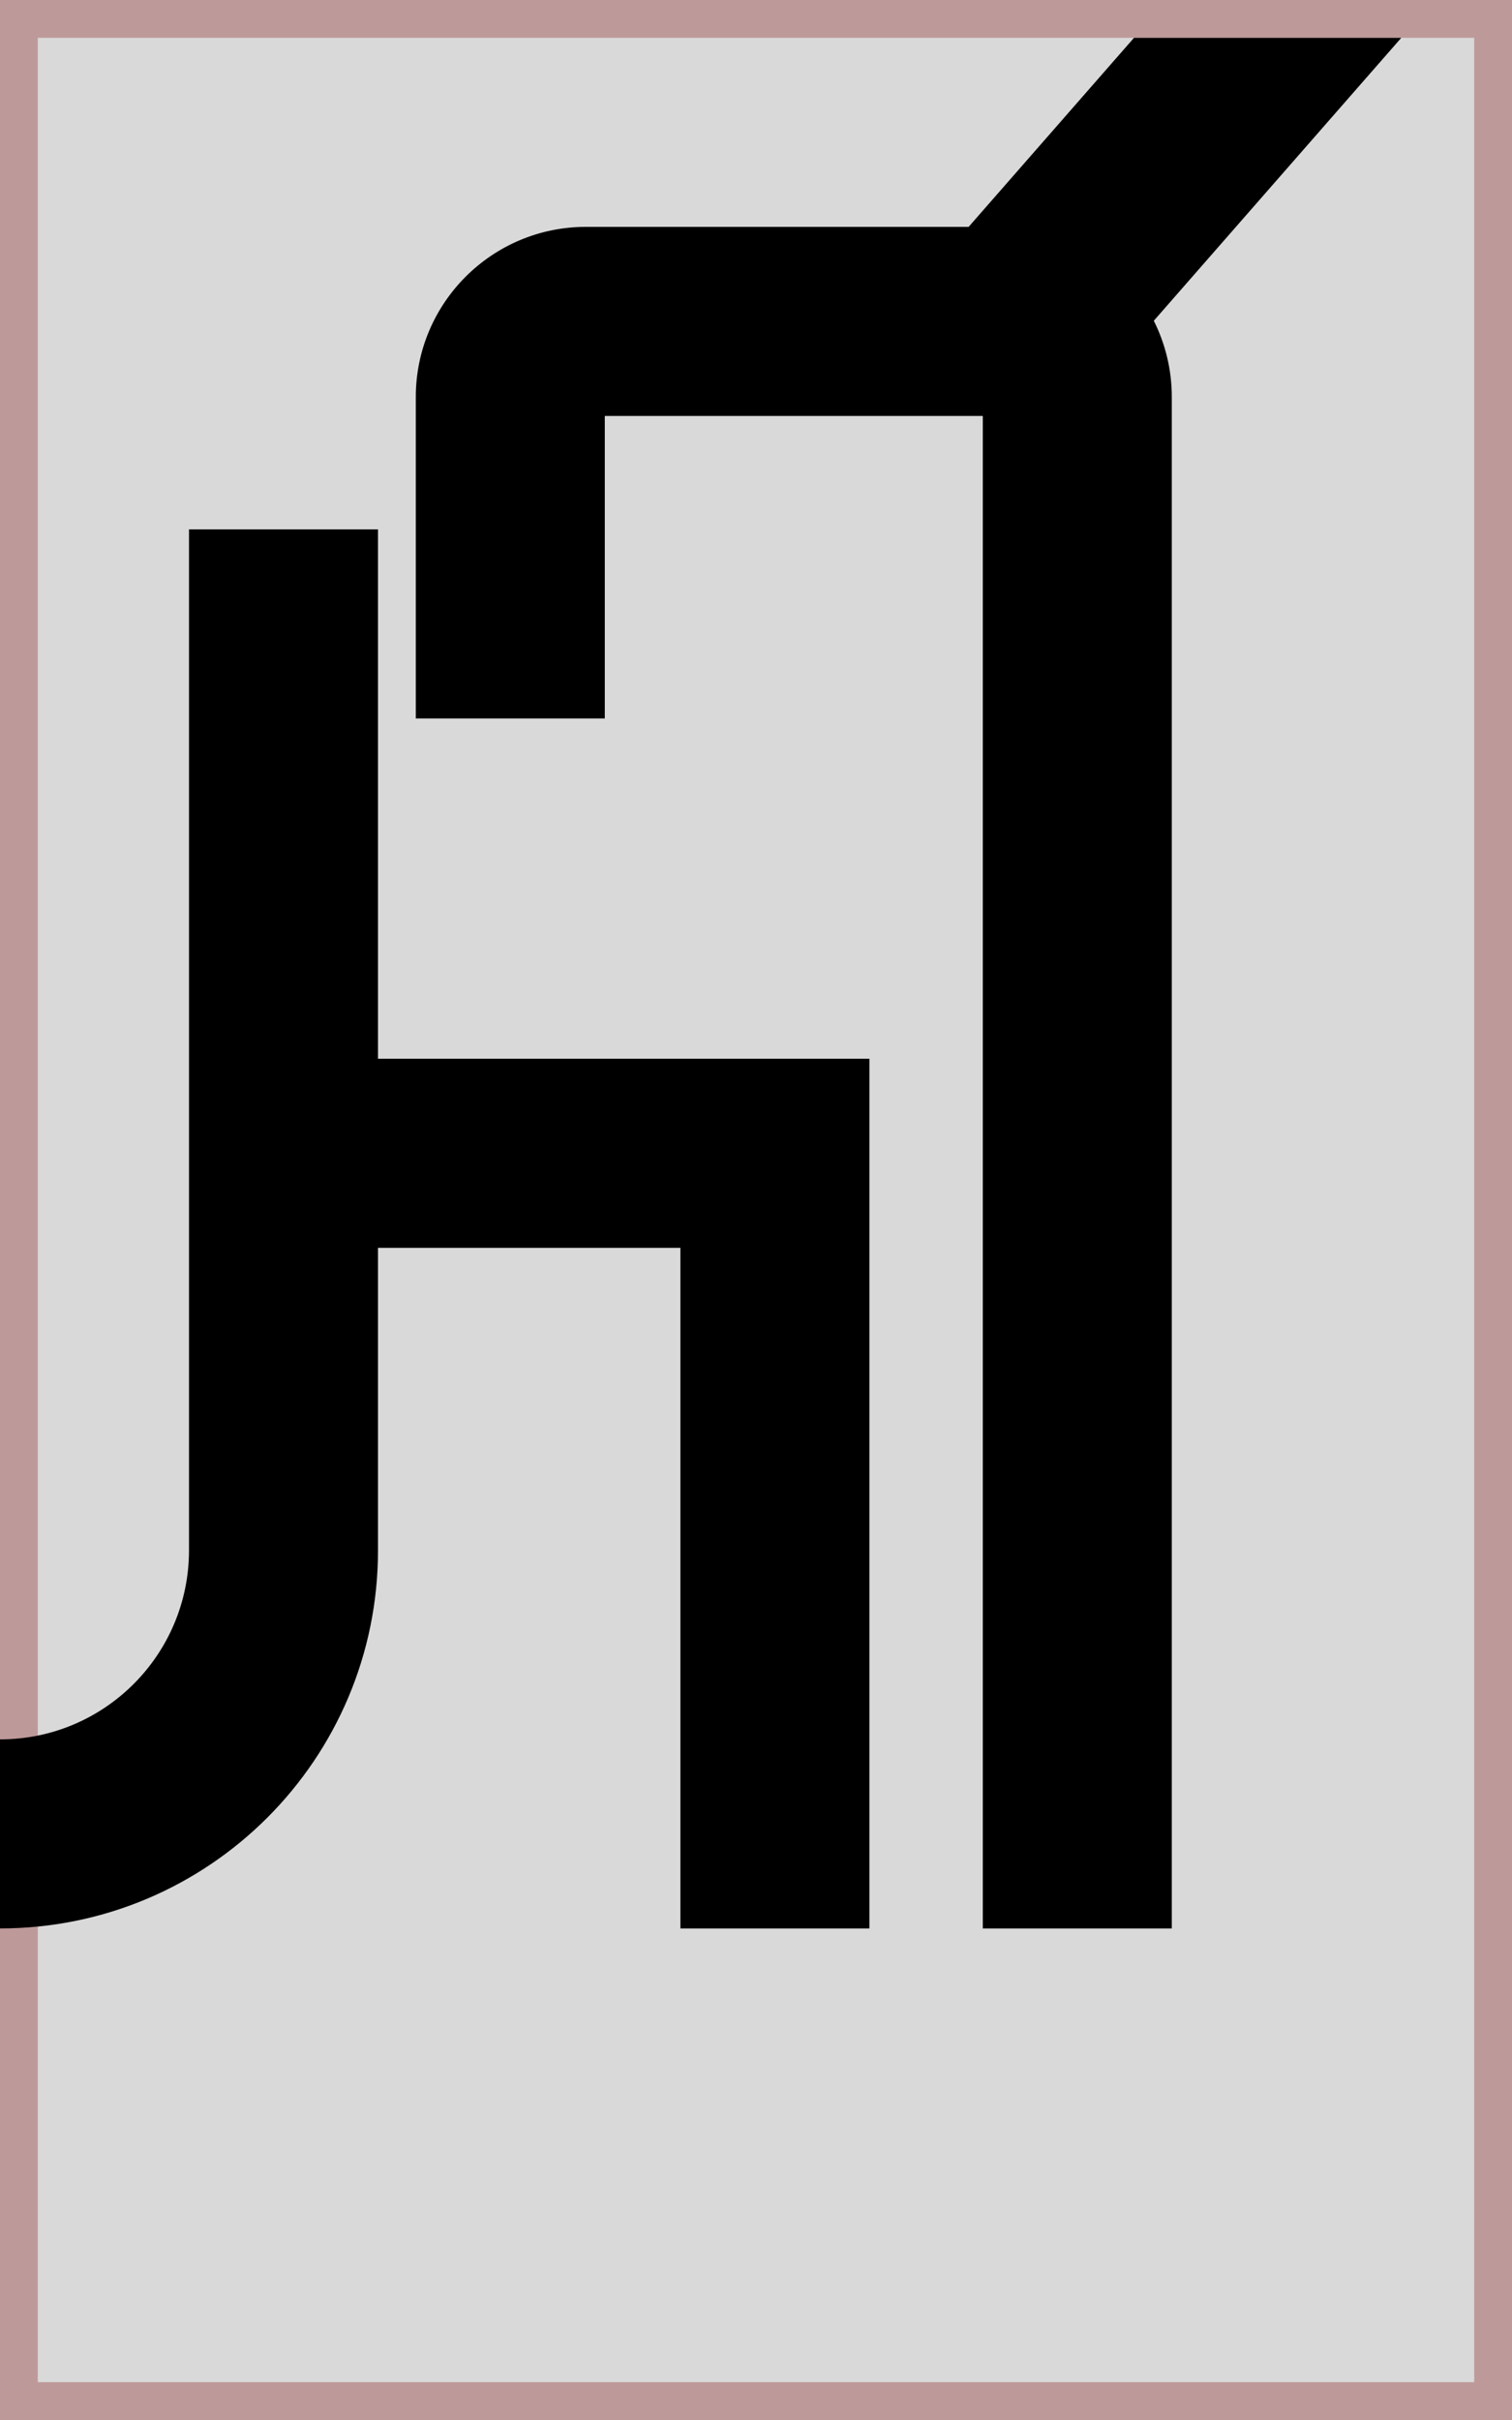 <svg width="40" height="64" viewBox="0 0 40 64" fill="none" xmlns="http://www.w3.org/2000/svg">
<rect x="0.5" y="0.5" width="39" height="63" fill="#D9D9D9" stroke="#BE9999"/>
<path d="M31 51H26V11H16V19H11V10.5C11 8.015 13.015 6 15.5 6H25.625L30 1H37.071L30.524 8.483C30.828 9.09 31 9.775 31 10.5V51Z" fill="black"/>
<path d="M10 33V41C10 46.523 5.523 51 0 51V46C2.761 46 5 43.761 5 41V14H10V28H23V51H18V33H10Z" fill="black"/>
</svg>
